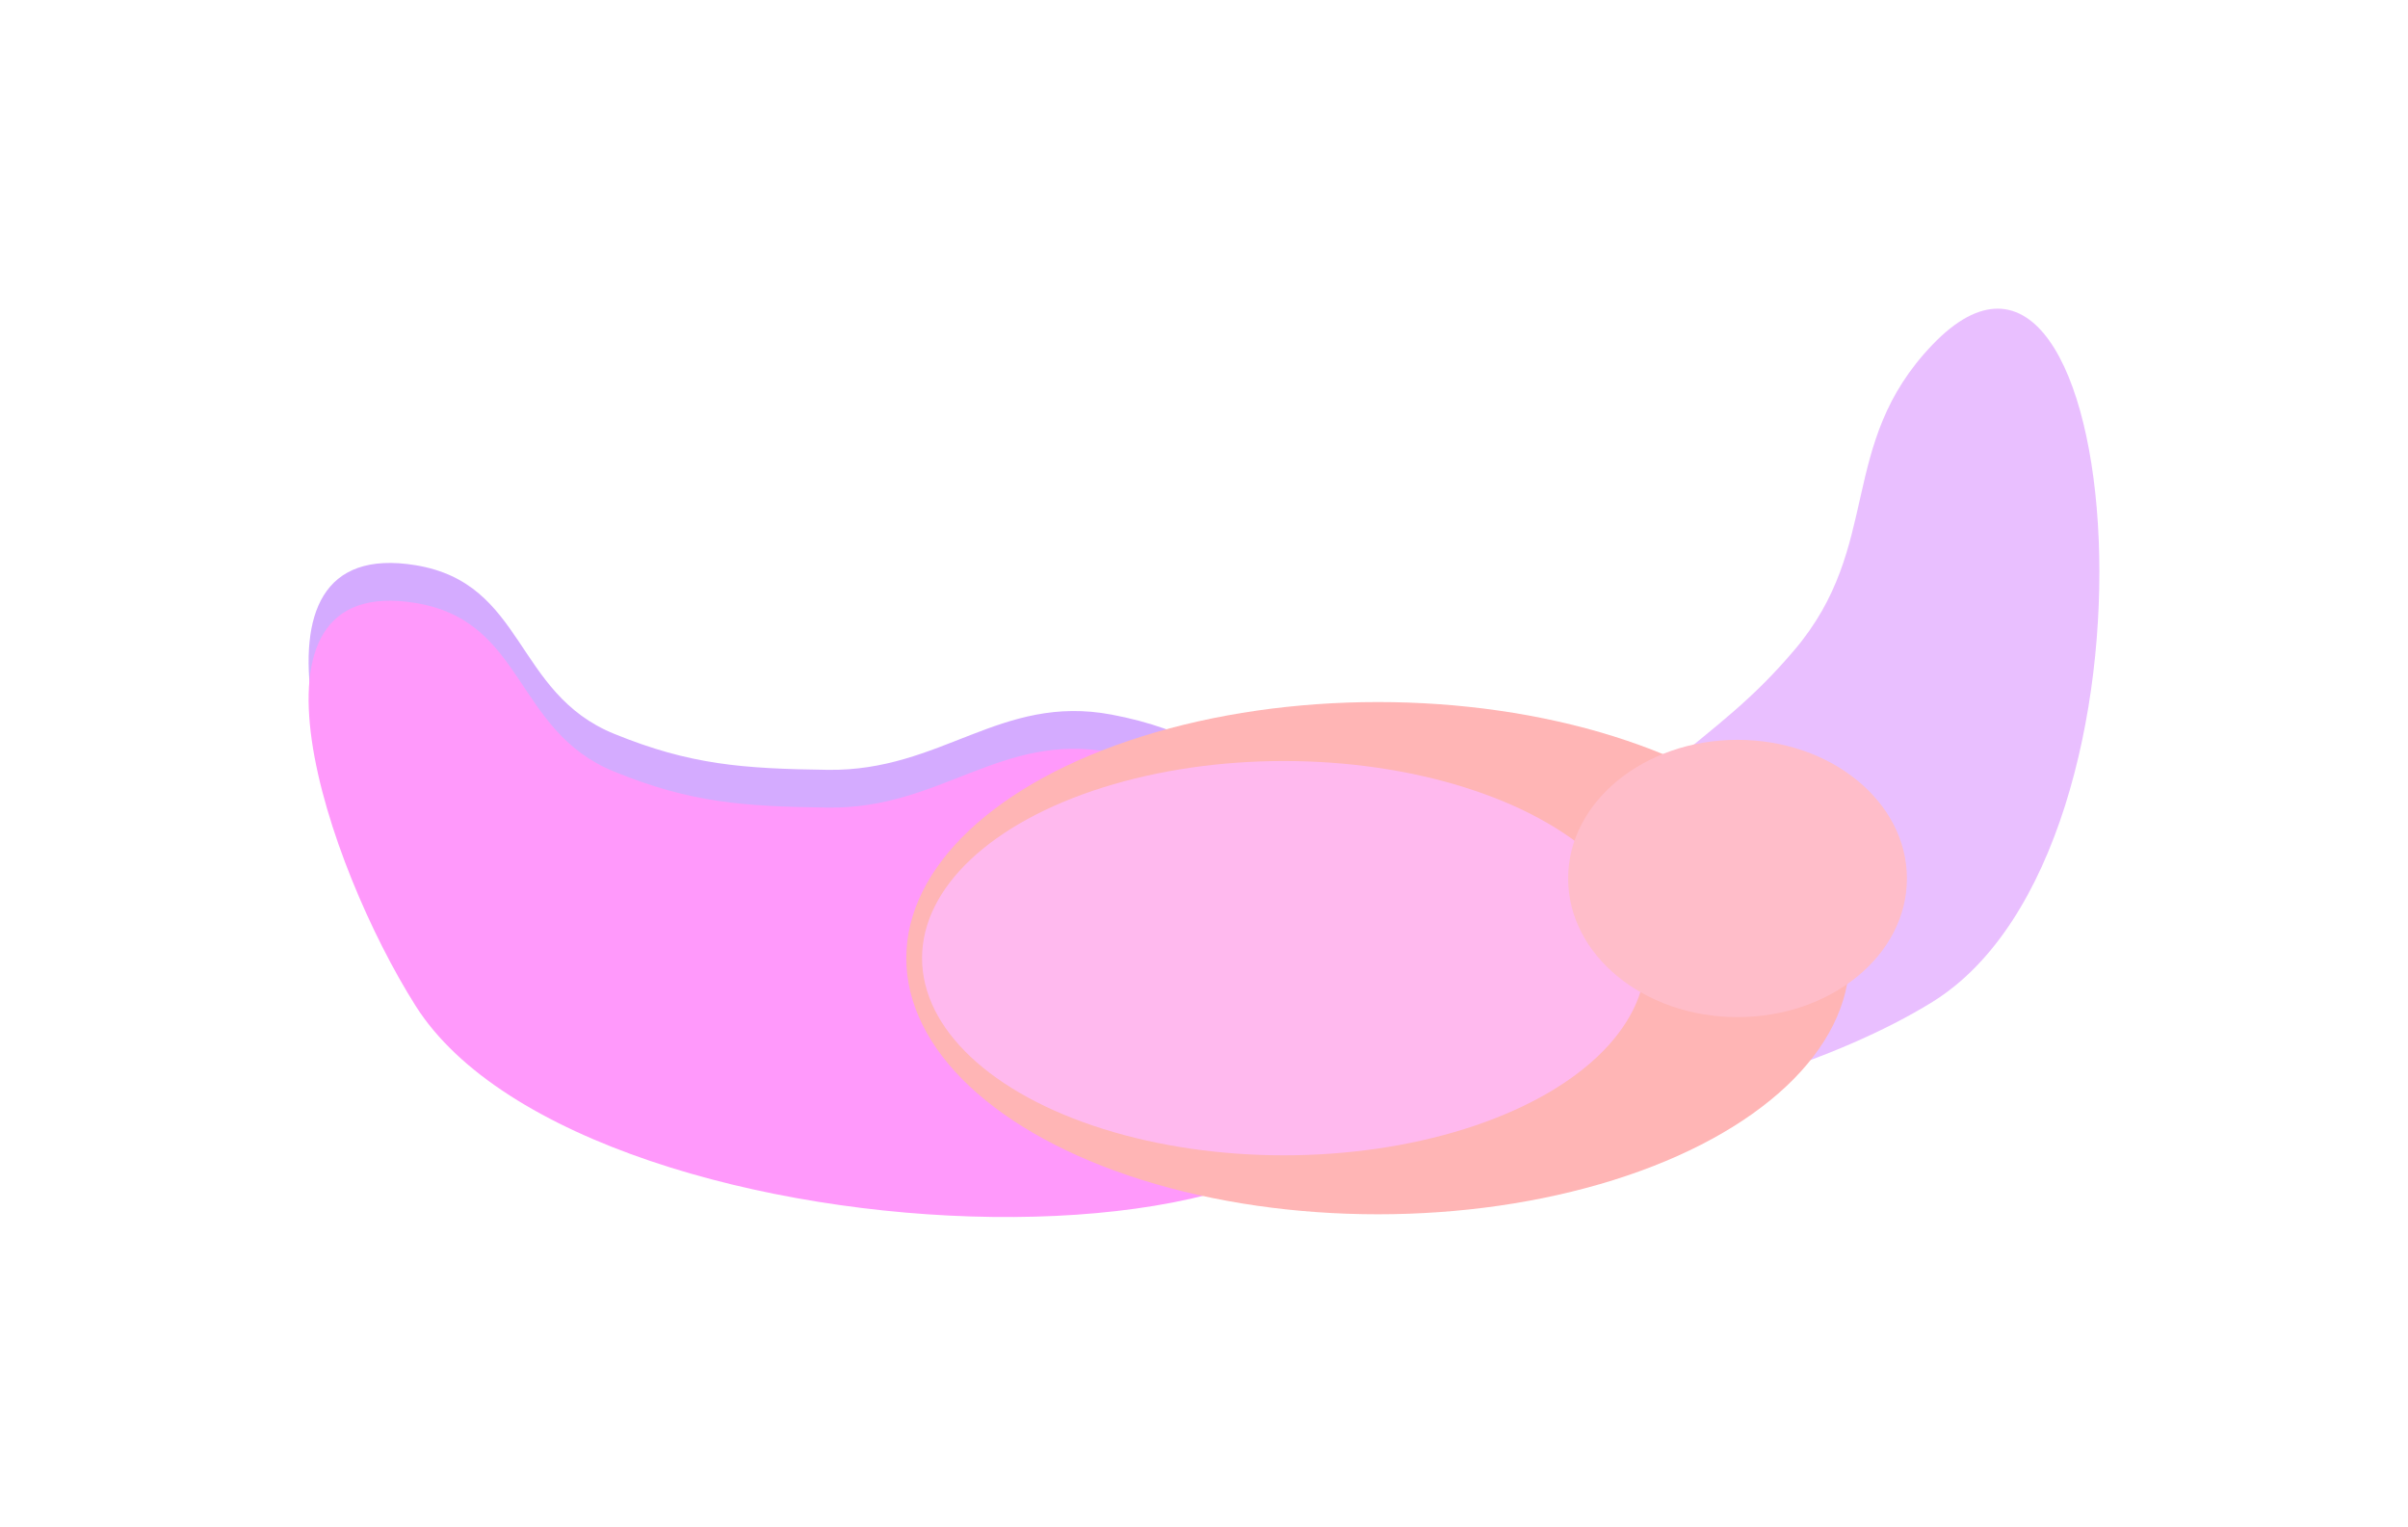 <svg width="2731" height="1731" viewBox="0 0 2731 1731" fill="none" xmlns="http://www.w3.org/2000/svg">
<g opacity="0.4">
<g filter="url(#filter0_f_187_6)">
<path d="M2035.09 737.047C2135.62 618.713 2082.94 504.326 2191.62 390.923C2411.06 161.957 2475.16 960.552 2191.62 1136.11C1977.14 1268.91 1489.68 1355.97 1503 1136.11C1512.77 974.765 1752.3 985.814 1889.97 870.069C1949.33 820.169 1986.51 794.226 2035.09 737.047Z" fill="#C960FF"/>
</g>
<g filter="url(#filter1_f_187_6)">
<path d="M696.414 832.024C583.037 785.819 595.62 661.367 471.444 640.904C257.586 605.663 371.121 939.367 471.444 1097.81C665.163 1403.76 1662.42 1429.88 1550.1 1097.81C1502.67 957.579 1433.87 842.739 1260.47 810.245C1134.59 786.655 1067.9 874.686 938.773 872.914C842.147 871.588 782.912 867.274 696.414 832.024Z" fill="#942EFF"/>
</g>
<g filter="url(#filter2_f_187_6)">
<path d="M696.414 874.853C583.037 828.649 595.62 704.196 471.444 683.734C257.586 648.493 371.121 982.196 471.444 1140.64C665.163 1446.59 1662.42 1472.71 1550.1 1140.64C1502.67 1000.41 1433.87 885.569 1260.47 853.075C1134.59 829.485 1067.9 917.516 938.773 915.744C842.147 914.418 782.912 910.104 696.414 874.853Z" fill="#FF00F5"/>
</g>
<g filter="url(#filter3_f_187_6)">
<ellipse cx="1562.73" cy="1086.46" rx="534.877" ry="290.406" fill="#FF4545"/>
</g>
<g filter="url(#filter4_f_187_6)">
<ellipse cx="1456.14" cy="1086.46" rx="410.413" ry="223.55" fill="#FF50D4"/>
</g>
<g filter="url(#filter5_f_187_6)">
<ellipse cx="1970.59" cy="996.101" rx="192.122" ry="157.216" fill="#FF5A78"/>
</g>
</g>
<defs>
<filter id="filter0_f_187_6" x="1152.73" y="0" width="1578.27" height="1620.32" filterUnits="userSpaceOnUse" color-interpolation-filters="sRGB">
<feFlood flood-opacity="0" result="BackgroundImageFix"/>
<feBlend mode="normal" in="SourceGraphic" in2="BackgroundImageFix" result="shape"/>
<feGaussianBlur stdDeviation="175" result="effect1_foregroundBlur_187_6"/>
</filter>
<filter id="filter1_f_187_6" x="0" y="288.317" width="1908.9" height="1398.85" filterUnits="userSpaceOnUse" color-interpolation-filters="sRGB">
<feFlood flood-opacity="0" result="BackgroundImageFix"/>
<feBlend mode="normal" in="SourceGraphic" in2="BackgroundImageFix" result="shape"/>
<feGaussianBlur stdDeviation="175" result="effect1_foregroundBlur_187_6"/>
</filter>
<filter id="filter2_f_187_6" x="0" y="331.146" width="1908.9" height="1398.85" filterUnits="userSpaceOnUse" color-interpolation-filters="sRGB">
<feFlood flood-opacity="0" result="BackgroundImageFix"/>
<feBlend mode="normal" in="SourceGraphic" in2="BackgroundImageFix" result="shape"/>
<feGaussianBlur stdDeviation="175" result="effect1_foregroundBlur_187_6"/>
</filter>
<filter id="filter3_f_187_6" x="677.851" y="446.055" width="1769.75" height="1280.81" filterUnits="userSpaceOnUse" color-interpolation-filters="sRGB">
<feFlood flood-opacity="0" result="BackgroundImageFix"/>
<feBlend mode="normal" in="SourceGraphic" in2="BackgroundImageFix" result="shape"/>
<feGaussianBlur stdDeviation="175" result="effect1_foregroundBlur_187_6"/>
</filter>
<filter id="filter4_f_187_6" x="895.723" y="712.911" width="1120.83" height="747.1" filterUnits="userSpaceOnUse" color-interpolation-filters="sRGB">
<feFlood flood-opacity="0" result="BackgroundImageFix"/>
<feBlend mode="normal" in="SourceGraphic" in2="BackgroundImageFix" result="shape"/>
<feGaussianBlur stdDeviation="75" result="effect1_foregroundBlur_187_6"/>
</filter>
<filter id="filter5_f_187_6" x="1528.47" y="588.885" width="884.243" height="814.432" filterUnits="userSpaceOnUse" color-interpolation-filters="sRGB">
<feFlood flood-opacity="0" result="BackgroundImageFix"/>
<feBlend mode="normal" in="SourceGraphic" in2="BackgroundImageFix" result="shape"/>
<feGaussianBlur stdDeviation="125" result="effect1_foregroundBlur_187_6"/>
</filter>
</defs>
</svg>
